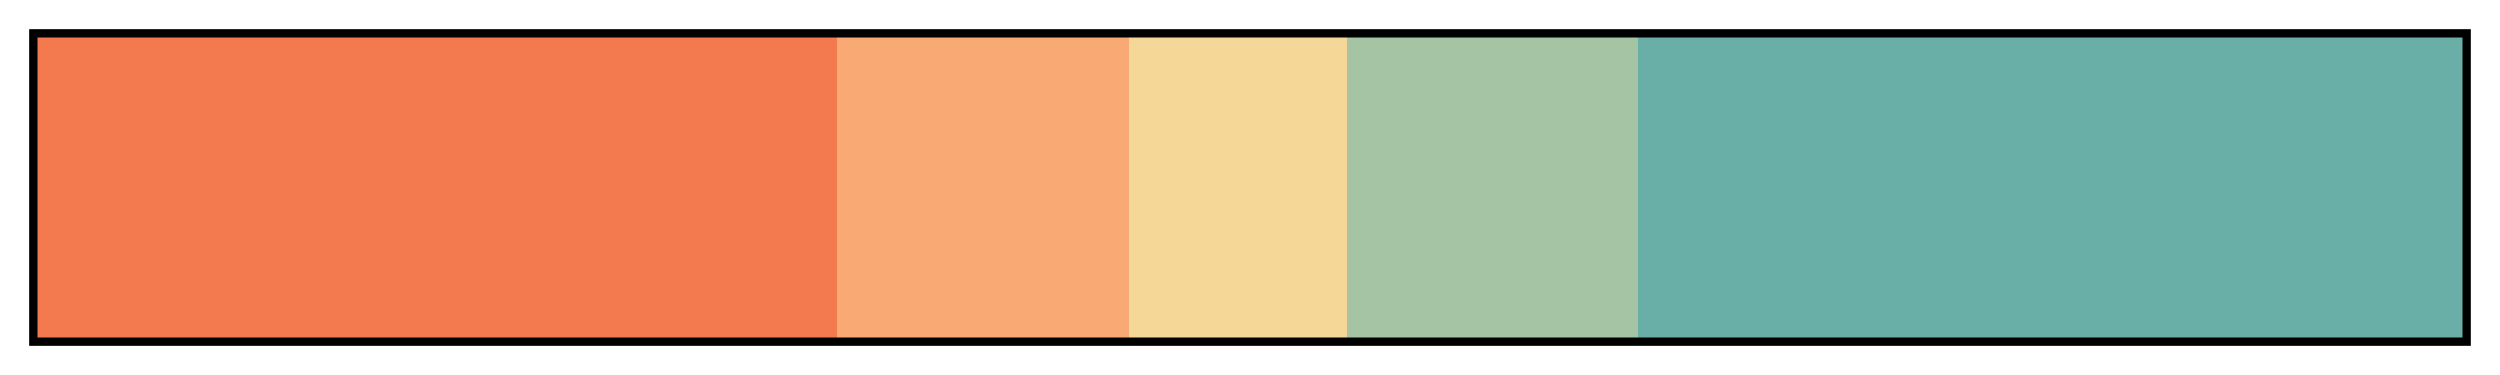 <svg height="45" viewBox="0 0 300 45" width="300" xmlns="http://www.w3.org/2000/svg" xmlns:xlink="http://www.w3.org/1999/xlink"><linearGradient id="a" gradientUnits="objectBoundingBox" spreadMethod="pad" x1="0%" x2="100%" y1="0%" y2="0%"><stop offset="0" stop-color="#f3794f"/><stop offset=".33" stop-color="#f3794f"/><stop offset=".33" stop-color="#f9a973"/><stop offset=".45" stop-color="#f9a973"/><stop offset=".45" stop-color="#f5d897"/><stop offset=".54" stop-color="#f5d897"/><stop offset=".54" stop-color="#a5c4a3"/><stop offset=".66" stop-color="#a5c4a3"/><stop offset=".66" stop-color="#69afa8"/><stop offset="1" stop-color="#69afa8"/></linearGradient><path d="m4 4h292v37h-292z" fill="url(#a)" stroke="#000"/></svg>